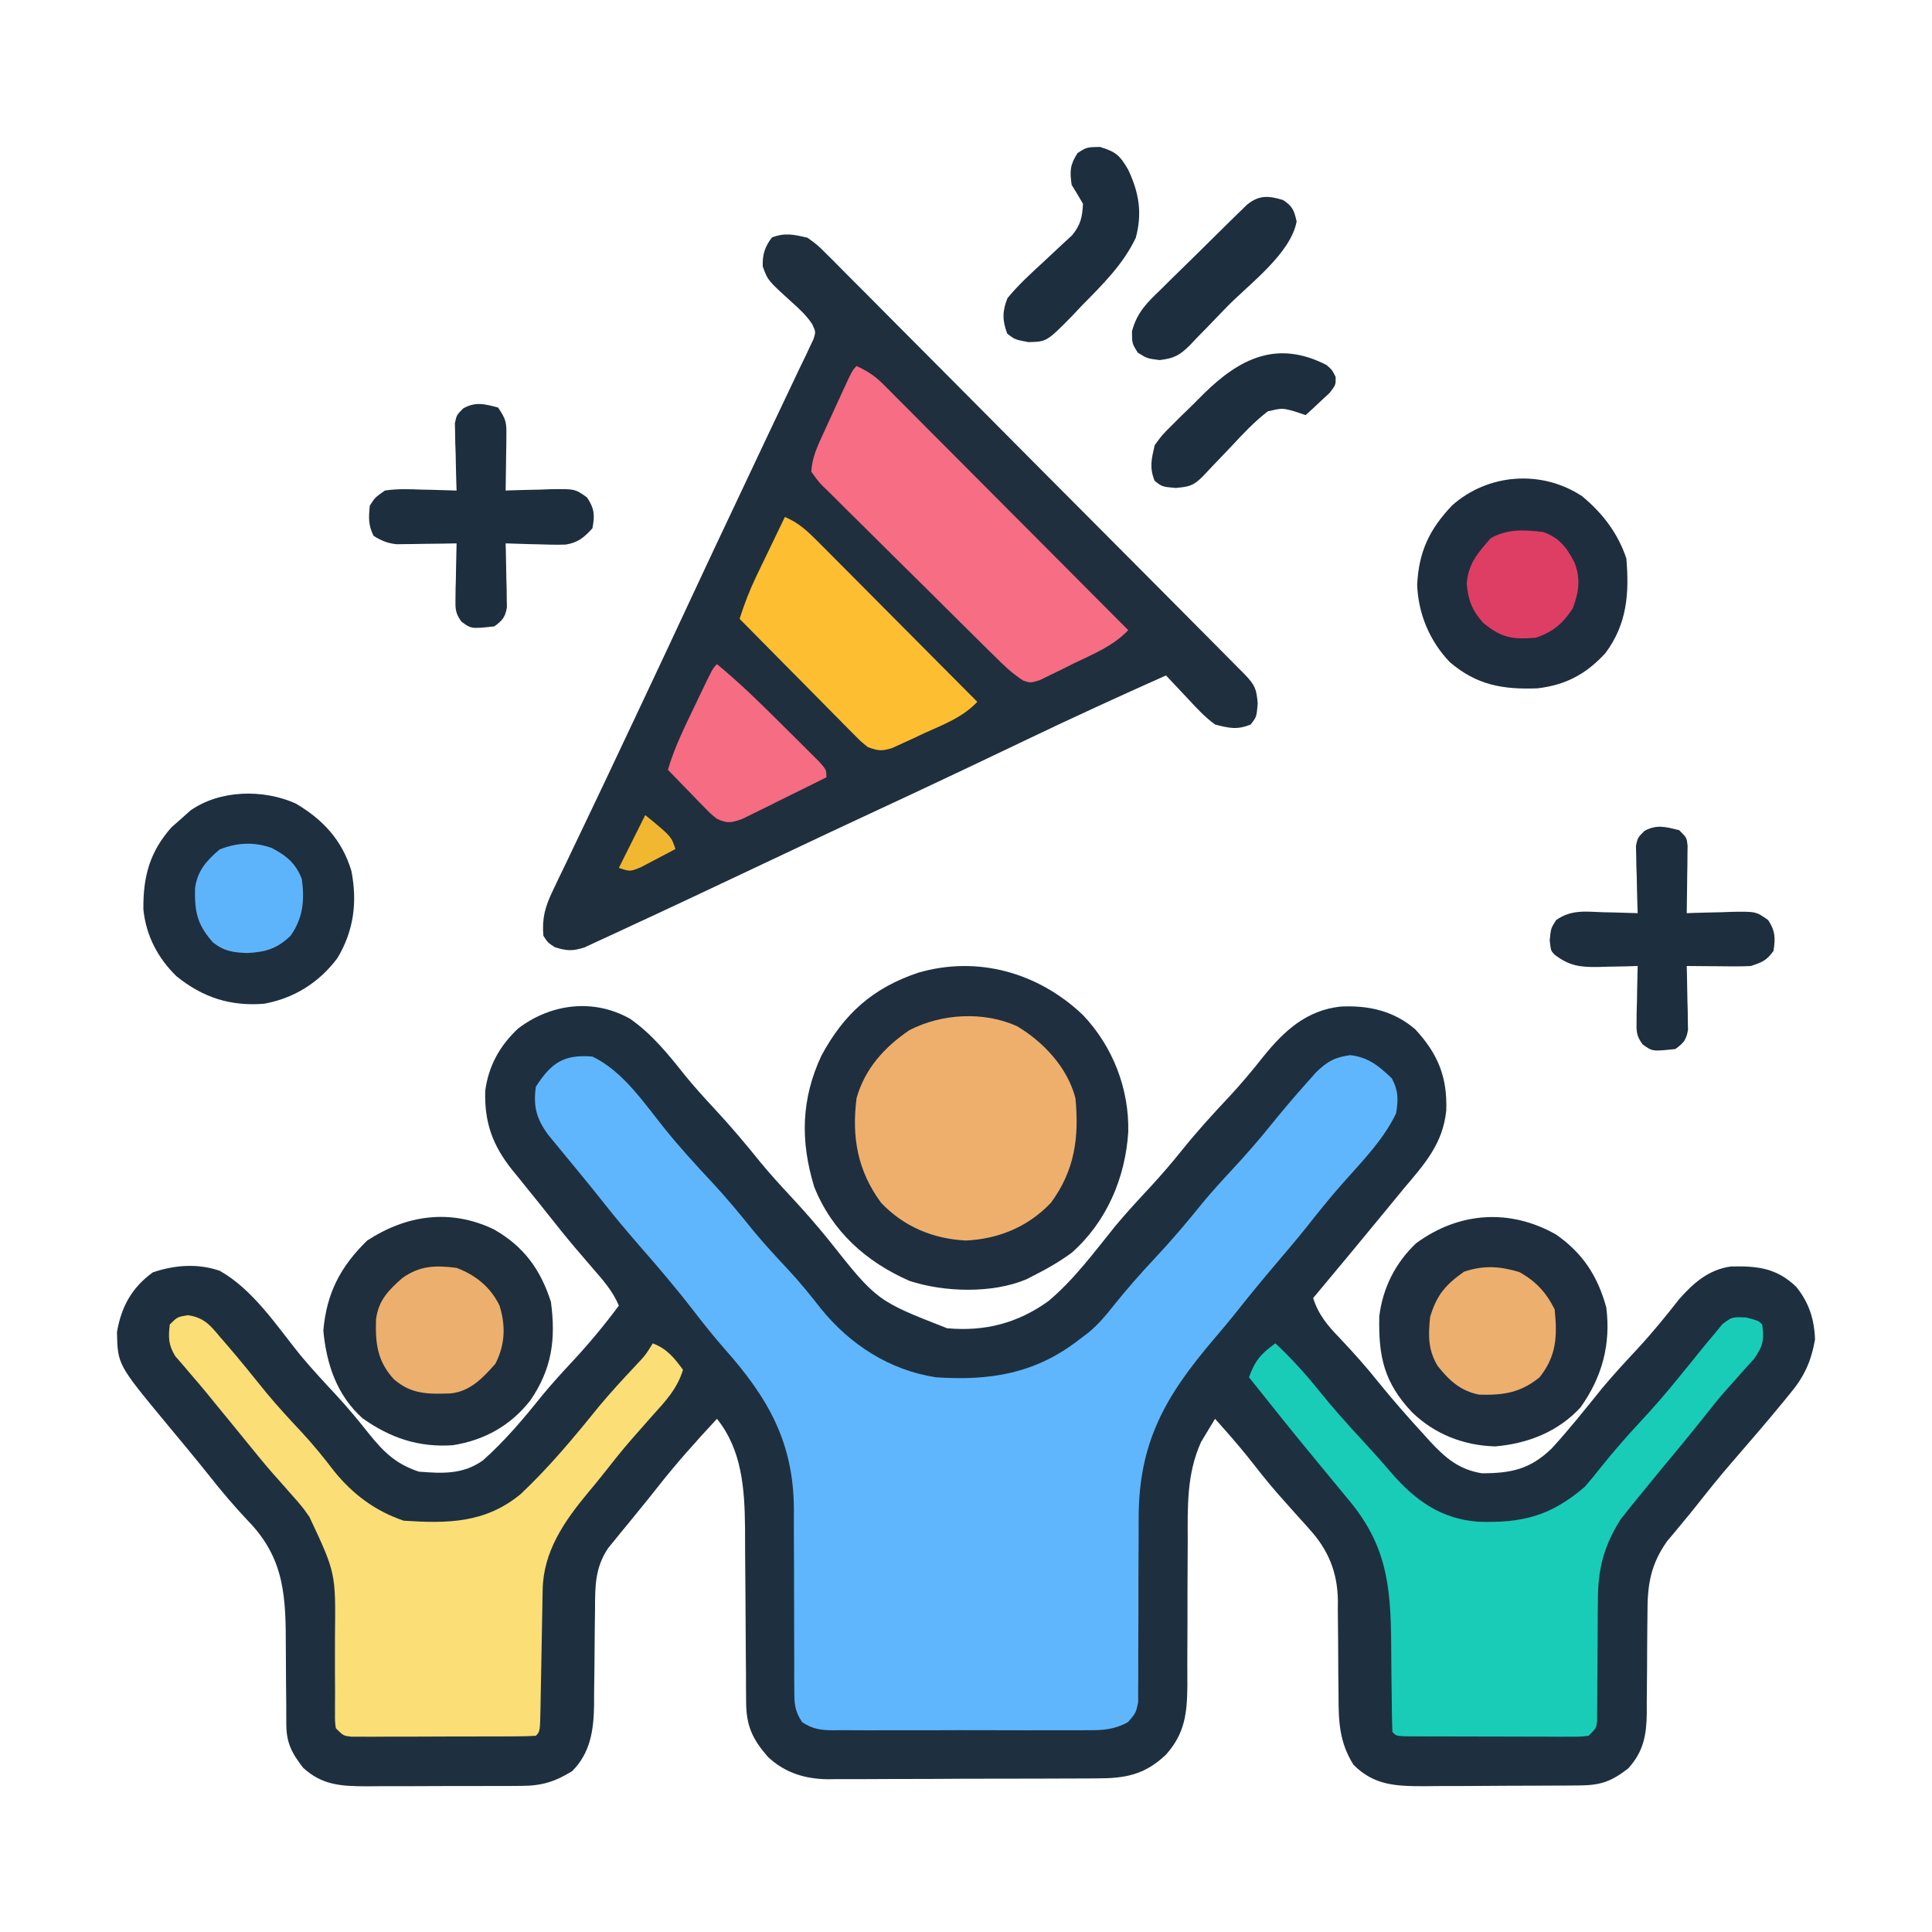 <?xml version="1.0" encoding="UTF-8"?>
<svg version="1.1" xmlns="http://www.w3.org/2000/svg" width="512" height="512">
<path d="M0 0 C5.864 4.108 10.159 9.478 14.582 15.043 C17.116 18.142 19.771 21.075 22.5 24 C26.77 28.587 30.758 33.334 34.688 38.219 C37.2 41.24 39.824 44.124 42.5 47 C46.013 50.776 49.38 54.612 52.625 58.625 C65.379 74.726 65.379 74.726 84 82 C93.973 82.905 102.612 80.683 110.785 74.852 C117.647 69.115 123.019 61.776 128.617 54.852 C131.601 51.281 134.746 47.884 137.916 44.479 C140.887 41.267 143.699 37.974 146.438 34.562 C150.277 29.789 154.357 25.312 158.55 20.852 C161.793 17.378 164.809 13.8 167.75 10.062 C173.281 3.201 179.185 -2.24 188.242 -3.25 C195.649 -3.619 202.373 -2.143 208.078 2.801 C214.084 9.298 216.587 15.448 216.273 24.305 C215.382 33.087 210.564 38.437 205 45 C203.309 47.05 201.625 49.105 199.941 51.161 C193.669 58.808 187.345 66.413 181 74 C182.419 78.46 184.866 81.329 188.062 84.625 C191.64 88.412 195.067 92.231 198.312 96.312 C202.12 101.02 206.098 105.538 210.188 110 C210.77 110.648 211.352 111.295 211.952 111.962 C215.996 116.323 219.633 119.462 225.711 120.434 C233.445 120.445 238.534 119.354 244.176 113.895 C248.904 108.758 253.23 103.279 257.617 97.852 C260.596 94.287 263.733 90.894 266.9 87.499 C270.797 83.294 274.396 78.89 277.93 74.375 C281.756 69.986 285.862 66.426 291.734 65.629 C298.754 65.474 303.791 66.017 309 71 C312.415 75.191 313.811 79.62 314 85 C312.913 91.019 311.093 94.925 307.125 99.625 C306.642 100.218 306.16 100.81 305.663 101.421 C301.135 106.945 296.458 112.348 291.785 117.75 C288.723 121.303 285.779 124.942 282.879 128.629 C281.555 130.3 280.206 131.952 278.84 133.59 C278.13 134.447 277.419 135.304 276.688 136.188 C275.734 137.323 275.734 137.323 274.762 138.48 C270.27 144.905 269.568 150.228 269.594 157.879 C269.577 159.274 269.577 159.274 269.561 160.698 C269.515 164.652 269.504 168.606 269.489 172.56 C269.473 175.458 269.44 178.356 269.406 181.254 C269.409 182.142 269.412 183.029 269.415 183.944 C269.345 189.748 268.572 194.18 264.5 198.645 C260.057 202.104 257.184 203.122 251.63 203.161 C250.532 203.171 249.433 203.18 248.302 203.19 C247.114 203.194 245.927 203.199 244.703 203.203 C243.481 203.209 242.259 203.215 241 203.22 C238.411 203.23 235.822 203.236 233.232 203.24 C229.28 203.25 225.328 203.281 221.375 203.312 C218.859 203.319 216.344 203.324 213.828 203.328 C212.649 203.34 211.469 203.353 210.254 203.366 C202.871 203.346 197.15 203.15 191.688 197.688 C187.961 191.753 187.719 186.303 187.727 179.508 C187.706 177.65 187.685 175.792 187.664 173.934 C187.641 171.028 187.625 168.124 187.619 165.218 C187.61 162.398 187.576 159.578 187.539 156.758 C187.547 155.47 187.547 155.47 187.554 154.156 C187.434 146.691 185.084 140.86 180.047 135.289 C179.514 134.689 178.981 134.089 178.432 133.471 C177.599 132.557 177.599 132.557 176.75 131.625 C175.584 130.315 174.42 129.004 173.258 127.691 C172.417 126.746 172.417 126.746 171.56 125.782 C168.853 122.69 166.33 119.458 163.789 116.23 C160.974 112.72 157.998 109.354 155 106 C154.193 107.303 153.405 108.618 152.625 109.938 C151.964 111.034 151.964 111.034 151.289 112.152 C147.463 120.605 147.733 129.281 147.762 138.379 C147.756 139.759 147.748 141.14 147.739 142.52 C147.702 148.338 147.683 154.156 147.695 159.974 C147.7 163.551 147.682 167.127 147.649 170.704 C147.637 172.709 147.652 174.714 147.668 176.719 C147.589 184.099 147.01 189.36 142 195 C136.375 200.344 131.244 201.299 123.665 201.291 C122.838 201.297 122.011 201.304 121.16 201.311 C118.433 201.33 115.707 201.334 112.98 201.336 C111.079 201.342 109.177 201.349 107.275 201.356 C103.29 201.368 99.304 201.372 95.319 201.371 C90.225 201.37 85.131 201.398 80.037 201.432 C76.109 201.454 72.18 201.458 68.252 201.457 C66.375 201.46 64.497 201.469 62.62 201.484 C59.987 201.504 57.356 201.498 54.723 201.486 C53.956 201.497 53.188 201.508 52.397 201.52 C46.313 201.45 40.973 199.809 36.468 195.553 C32.304 190.739 30.754 187.279 30.729 180.953 C30.713 179.12 30.713 179.12 30.698 177.249 C30.696 175.93 30.694 174.61 30.691 173.25 C30.68 171.872 30.668 170.494 30.654 169.116 C30.599 163.278 30.568 157.44 30.544 151.602 C30.528 148.025 30.497 144.448 30.459 140.87 C30.442 138.868 30.441 136.865 30.441 134.862 C30.331 124.598 29.65 114.256 23 106 C17.521 111.906 12.189 117.839 7.219 124.184 C5.469 126.404 3.698 128.599 1.906 130.785 C1.365 131.45 0.823 132.115 0.265 132.8 C-0.807 134.115 -1.883 135.427 -2.964 136.735 C-3.705 137.649 -3.705 137.649 -4.461 138.582 C-4.902 139.121 -5.344 139.659 -5.798 140.214 C-9.318 145.446 -9.294 150.292 -9.309 156.395 C-9.334 158.256 -9.359 160.117 -9.385 161.979 C-9.413 164.895 -9.437 167.811 -9.456 170.727 C-9.478 173.554 -9.518 176.38 -9.559 179.207 C-9.559 180.069 -9.559 180.93 -9.559 181.818 C-9.666 188.446 -10.489 194.489 -15.375 199.375 C-19.821 202.127 -23.378 203.25 -28.613 203.275 C-29.714 203.284 -30.816 203.294 -31.951 203.304 C-33.131 203.303 -34.311 203.302 -35.527 203.301 C-37.36 203.307 -37.36 203.307 -39.229 203.314 C-41.811 203.32 -44.392 203.32 -46.973 203.316 C-50.919 203.313 -54.865 203.336 -58.811 203.361 C-61.32 203.364 -63.83 203.364 -66.34 203.363 C-67.518 203.372 -68.696 203.382 -69.91 203.391 C-76.499 203.354 -81.548 203.149 -86.645 198.5 C-89.71 194.563 -91.123 191.833 -91.126 186.871 C-91.13 186.042 -91.134 185.214 -91.138 184.361 C-91.139 183.467 -91.14 182.573 -91.141 181.652 C-91.159 179.748 -91.179 177.844 -91.199 175.939 C-91.228 172.946 -91.25 169.954 -91.25 166.961 C-91.266 153.472 -91.39 143.158 -101.312 133 C-104.966 129.125 -108.335 125.155 -111.629 120.973 C-115.322 116.342 -119.113 111.793 -122.901 107.24 C-135.826 91.629 -135.826 91.629 -136 83 C-134.861 76.294 -132.051 71.212 -126.5 67.188 C-120.735 65.231 -114.599 64.756 -108.762 66.773 C-99.872 71.797 -93.679 81.36 -87.383 89.148 C-84.404 92.713 -81.268 96.108 -78.097 99.501 C-74.961 102.881 -72.05 106.382 -69.188 110 C-65.246 114.893 -62.037 117.988 -56 120 C-49.753 120.51 -44.25 120.766 -39 117 C-33.169 111.816 -28.254 105.974 -23.391 99.895 C-20.82 96.782 -18.127 93.825 -15.375 90.875 C-10.953 86.129 -6.859 81.215 -3 76 C-4.658 72.054 -7.347 69.066 -10.125 65.875 C-11.129 64.705 -12.131 63.535 -13.133 62.363 C-13.624 61.789 -14.116 61.215 -14.622 60.624 C-17.11 57.692 -19.505 54.69 -21.887 51.672 C-23.52 49.606 -25.17 47.558 -26.832 45.516 C-27.826 44.281 -28.819 43.047 -29.812 41.812 C-30.281 41.242 -30.75 40.672 -31.232 40.084 C-36.469 33.529 -38.652 27.475 -38.41 19.066 C-37.526 12.458 -34.545 7.097 -29.688 2.562 C-21 -4.046 -9.684 -5.48 0 0 Z " fill="#1E3040" transform="translate(167,270)"/>
<path d="M0 0 C2.701 1.96 2.701 1.96 5.315 4.587 C5.802 5.068 6.289 5.549 6.791 6.045 C8.412 7.654 10.011 9.284 11.611 10.914 C12.772 12.075 13.934 13.234 15.097 14.392 C18.246 17.536 21.377 20.698 24.504 23.863 C27.779 27.172 31.071 30.464 34.361 33.758 C39.88 39.289 45.388 44.831 50.888 50.381 C58.652 58.214 66.436 66.028 74.224 73.837 C80.266 79.897 86.301 85.962 92.336 92.027 C92.985 92.679 93.633 93.331 94.301 94.003 C98.024 97.744 101.744 101.488 105.46 105.237 C106.587 106.374 107.715 107.51 108.845 108.645 C110.381 110.19 111.915 111.738 113.447 113.286 C114.307 114.154 115.167 115.021 116.054 115.914 C118.64 118.686 118.963 119.588 119.312 123.438 C119 127 119 127 117.438 129 C113.84 130.476 111.76 129.967 108 129 C105.378 127.085 103.254 124.823 101.062 122.438 C99.982 121.288 98.901 120.14 97.818 118.992 C96.879 117.995 95.939 116.997 95 116 C82.627 121.508 70.332 127.155 58.114 132.997 C53.763 135.078 49.409 137.15 45.055 139.223 C43.757 139.841 43.757 139.841 42.433 140.471 C33.699 144.626 24.935 148.715 16.164 152.792 C8.749 156.242 1.35 159.723 -6.039 163.229 C-13.601 166.817 -21.172 170.388 -28.75 173.944 C-30.257 174.651 -31.763 175.359 -33.27 176.068 C-37.638 178.123 -42.012 180.163 -46.397 182.182 C-47.745 182.805 -49.091 183.433 -50.435 184.065 C-52.282 184.934 -54.139 185.784 -55.996 186.633 C-57.04 187.116 -58.083 187.6 -59.158 188.098 C-62.305 189.097 -63.89 189.004 -67 188 C-68.812 186.812 -68.812 186.812 -70 185 C-70.388 180.328 -69.549 177.313 -67.535 173.117 C-66.719 171.394 -66.719 171.394 -65.887 169.637 C-65.279 168.383 -64.671 167.129 -64.062 165.875 C-63.431 164.551 -62.801 163.227 -62.172 161.902 C-60.826 159.072 -59.474 156.246 -58.118 153.421 C-54.904 146.723 -51.744 140.001 -48.576 133.281 C-47.492 130.984 -46.407 128.687 -45.321 126.39 C-40.284 115.738 -35.289 105.067 -30.317 94.385 C-26.401 85.976 -22.446 77.586 -18.476 69.203 C-15.954 63.877 -13.443 58.546 -10.933 53.215 C-9.38 49.916 -7.821 46.619 -6.243 43.332 C-4.753 40.227 -3.281 37.115 -1.812 34 C-1.384 33.123 -0.956 32.246 -0.515 31.342 C-0.145 30.548 0.225 29.755 0.605 28.938 C0.927 28.266 1.248 27.594 1.579 26.902 C2.19 24.944 2.19 24.944 1.25 22.911 C-0.236 20.639 -2.082 18.953 -4.09 17.143 C-10.53 11.301 -10.53 11.301 -11.863 7.609 C-11.974 4.475 -11.323 2.426 -9.438 -0.062 C-5.929 -1.412 -3.64 -0.836 0 0 Z " fill="#1F2F3E" transform="translate(214,63)"/>
<path d="M0 0 C8.163 3.904 13.757 12.429 19.312 19.312 C23.203 24.126 27.329 28.648 31.556 33.161 C35.479 37.374 39.119 41.764 42.723 46.254 C45.659 49.794 48.773 53.155 51.914 56.511 C54.966 59.795 57.754 63.2 60.5 66.75 C68.284 76.365 78.684 83.061 91 85 C105.31 85.966 117.42 84.047 129 75 C129.824 74.38 130.647 73.76 131.496 73.121 C134.067 70.944 135.992 68.715 138.062 66.062 C141.55 61.704 145.18 57.57 149 53.5 C153.459 48.74 157.638 43.835 161.723 38.746 C164.218 35.737 166.838 32.861 169.5 30 C172.993 26.246 176.341 22.432 179.562 18.438 C182.727 14.522 185.957 10.689 189.312 6.938 C190.513 5.59 190.513 5.59 191.738 4.215 C194.717 1.298 196.762 0.161 200.875 -0.375 C205.638 0.197 208.49 2.54 211.875 5.812 C213.617 9.199 213.558 11.219 213 15 C209.521 22.37 203.262 28.489 197.949 34.586 C194.876 38.121 191.961 41.766 189.059 45.441 C186.592 48.507 184.051 51.504 181.5 54.5 C177.681 58.988 173.942 63.521 170.297 68.152 C168.444 70.449 166.559 72.7 164.641 74.941 C151.761 90.079 144.685 102.315 144.756 122.682 C144.762 124.78 144.752 126.878 144.739 128.976 C144.702 134.933 144.683 140.891 144.695 146.849 C144.7 150.51 144.682 154.17 144.649 157.831 C144.641 159.221 144.642 160.61 144.653 162 C144.667 163.938 144.648 165.876 144.628 167.814 C144.627 168.915 144.626 170.016 144.626 171.15 C144 174 144 174 141.957 176.354 C138.264 178.41 135.178 178.563 131.06 178.518 C129.884 178.528 129.884 178.528 128.684 178.539 C126.1 178.556 123.517 178.545 120.934 178.531 C119.134 178.534 117.335 178.538 115.536 178.543 C111.769 178.549 108.002 178.54 104.236 178.521 C99.408 178.499 94.581 178.512 89.753 178.536 C86.039 178.55 82.325 178.546 78.612 178.535 C76.831 178.533 75.051 178.536 73.271 178.545 C70.784 178.555 68.298 178.54 65.81 178.518 C65.075 178.526 64.34 178.534 63.583 178.542 C60.303 178.488 58.294 178.197 55.543 176.359 C53.545 173.305 53.501 171.378 53.502 167.738 C53.492 166.469 53.482 165.2 53.471 163.893 C53.475 163.217 53.479 162.541 53.484 161.845 C53.496 159.716 53.485 157.588 53.468 155.459 C53.441 151.698 53.435 147.938 53.437 144.177 C53.439 138.179 53.424 132.182 53.381 126.185 C53.371 124.103 53.38 122.022 53.39 119.941 C53.295 102.242 46.606 90.548 35.141 77.602 C32.134 74.196 29.333 70.662 26.562 67.062 C22.11 61.305 17.418 55.798 12.625 50.322 C9.033 46.212 5.553 42.039 2.18 37.746 C0.372 35.469 -1.458 33.217 -3.305 30.973 C-3.893 30.257 -4.48 29.54 -5.086 28.802 C-6.258 27.376 -7.432 25.953 -8.609 24.531 C-9.148 23.874 -9.687 23.216 -10.242 22.539 C-10.725 21.953 -11.209 21.368 -11.707 20.764 C-14.814 16.526 -15.718 13.299 -15 8 C-10.935 1.703 -7.642 -0.637 0 0 Z " fill="#5FB6FC" transform="translate(157,280)"/>
<path d="M0 0 C7.917 8.351 12.258 19.521 12 31 C11.221 43.182 6.252 54.827 -3 63 C-6.194 65.329 -9.466 67.233 -13 69 C-13.994 69.512 -13.994 69.512 -15.008 70.035 C-24.032 73.84 -36.814 73.473 -46 70.438 C-57.483 65.401 -66.48 57.335 -71.215 45.57 C-74.935 33.392 -74.708 22.294 -69.312 10.75 C-63.315 -0.385 -55.641 -7.203 -43.688 -11.215 C-27.913 -15.823 -11.828 -11.262 0 0 Z " fill="#1F2F3F" transform="translate(287,269)"/>
<path d="M0 0 C4.23 0.603 5.916 2.631 8.52 5.77 C8.994 6.314 9.468 6.857 9.957 7.418 C13.706 11.75 17.303 16.212 20.895 20.676 C23.846 24.226 26.964 27.598 30.121 30.966 C33.189 34.263 35.965 37.69 38.707 41.27 C43.611 47.387 49.725 51.963 57.207 54.457 C68.872 55.216 78.792 55.15 88.207 47.395 C95.733 40.292 102.347 32.354 108.828 24.309 C111.979 20.531 115.3 16.927 118.666 13.34 C121.238 10.618 121.238 10.618 123.207 7.457 C127.002 8.948 128.817 11.214 131.207 14.457 C129.679 19.536 126.556 22.791 123.082 26.645 C121.897 27.984 120.713 29.326 119.531 30.668 C118.958 31.317 118.385 31.967 117.794 32.636 C115.106 35.72 112.566 38.913 110.043 42.133 C108.761 43.755 107.452 45.355 106.121 46.938 C99.799 54.517 94.191 62.584 94.018 72.751 C94.001 73.588 93.984 74.425 93.967 75.288 C93.953 76.183 93.94 77.078 93.926 78 C93.907 78.924 93.889 79.848 93.87 80.801 C93.791 84.753 93.723 88.705 93.655 92.657 C93.603 95.542 93.546 98.427 93.488 101.312 C93.475 102.213 93.461 103.114 93.447 104.043 C93.32 110.344 93.32 110.344 92.207 111.457 C90.622 111.561 89.032 111.596 87.444 111.602 C85.922 111.612 85.922 111.612 84.369 111.622 C83.265 111.623 82.161 111.624 81.023 111.625 C79.898 111.628 78.772 111.632 77.612 111.635 C75.225 111.64 72.839 111.642 70.452 111.642 C66.789 111.645 63.126 111.663 59.463 111.682 C57.15 111.685 54.837 111.687 52.523 111.688 C50.87 111.698 50.87 111.698 49.184 111.709 C47.657 111.705 47.657 111.705 46.1 111.7 C44.752 111.702 44.752 111.702 43.377 111.704 C41.207 111.457 41.207 111.457 39.207 109.457 C38.969 107.627 38.969 107.627 38.983 105.381 C38.983 104.539 38.982 103.697 38.982 102.83 C38.989 101.915 38.996 101.001 39.004 100.059 C38.993 98.115 38.982 96.171 38.969 94.227 C38.959 91.168 38.957 88.11 38.977 85.051 C39.185 68.319 39.185 68.319 32.207 53.457 C31.752 52.816 31.297 52.174 30.829 51.514 C29.595 49.911 28.246 48.399 26.895 46.895 C25.931 45.803 24.969 44.71 24.008 43.617 C23.536 43.088 23.063 42.558 22.577 42.012 C20.514 39.671 18.549 37.254 16.582 34.832 C15.859 33.944 15.136 33.056 14.391 32.141 C13.67 31.255 12.949 30.369 12.207 29.457 C10.686 27.603 9.166 25.748 7.645 23.895 C6.912 22.992 6.18 22.09 5.426 21.16 C3.93 19.337 2.408 17.536 0.863 15.754 C0.131 14.893 -0.601 14.032 -1.355 13.145 C-2.017 12.385 -2.678 11.626 -3.359 10.844 C-5.171 7.828 -5.208 5.918 -4.793 2.457 C-2.793 0.457 -2.793 0.457 0 0 Z " fill="#FBDE76" transform="translate(49.793,348.543)"/>
<path d="M0 0 C3.258 0.859 3.258 0.859 4.258 1.859 C4.829 5.926 4.497 7.514 2.133 10.938 C1.189 12.007 0.229 13.064 -0.742 14.109 C-1.768 15.265 -2.793 16.421 -3.816 17.578 C-4.321 18.14 -4.825 18.702 -5.345 19.281 C-7.16 21.331 -8.863 23.457 -10.555 25.609 C-14.835 31.015 -19.235 36.32 -23.644 41.62 C-25.357 43.689 -27.054 45.77 -28.742 47.859 C-29.278 48.515 -29.814 49.171 -30.366 49.847 C-31.136 50.824 -31.136 50.824 -31.922 51.82 C-32.37 52.383 -32.819 52.945 -33.281 53.525 C-37.793 60.732 -39.328 66.827 -39.281 75.293 C-39.293 76.252 -39.305 77.211 -39.317 78.199 C-39.352 81.232 -39.361 84.264 -39.367 87.297 C-39.384 90.354 -39.405 93.412 -39.439 96.469 C-39.458 98.364 -39.468 100.26 -39.466 102.155 C-39.473 103.007 -39.48 103.859 -39.487 104.736 C-39.488 105.486 -39.489 106.236 -39.491 107.009 C-39.742 108.859 -39.742 108.859 -41.742 110.859 C-43.912 111.107 -43.912 111.107 -46.635 111.102 C-47.653 111.105 -48.67 111.108 -49.719 111.112 C-50.821 111.104 -51.923 111.097 -53.059 111.09 C-54.185 111.089 -55.312 111.089 -56.473 111.088 C-58.858 111.085 -61.243 111.078 -63.628 111.065 C-67.293 111.047 -70.958 111.045 -74.623 111.045 C-76.935 111.04 -79.247 111.034 -81.559 111.027 C-82.663 111.026 -83.767 111.025 -84.904 111.024 C-85.919 111.018 -86.933 111.011 -87.979 111.005 C-88.877 111.001 -89.774 110.997 -90.699 110.993 C-92.742 110.859 -92.742 110.859 -93.742 109.859 C-93.853 106.887 -93.904 103.934 -93.918 100.961 C-93.941 99.1 -93.965 97.24 -93.99 95.379 C-94.025 92.445 -94.055 89.512 -94.068 86.579 C-94.154 70.978 -95.319 60.035 -105.742 47.859 C-107.376 45.887 -109.001 43.907 -110.627 41.928 C-111.831 40.463 -113.036 39 -114.244 37.539 C-120.161 30.379 -125.963 23.131 -131.742 15.859 C-130.189 11.482 -128.555 9.568 -124.742 6.859 C-120.677 10.689 -116.994 14.694 -113.492 19.047 C-109.725 23.726 -105.785 28.175 -101.699 32.573 C-99.045 35.431 -96.458 38.328 -93.93 41.297 C-87.614 48.545 -80.77 53.421 -70.984 54.133 C-59.301 54.513 -51.806 52.645 -42.742 44.859 C-41.322 43.231 -39.949 41.561 -38.617 39.859 C-35.295 35.709 -31.865 31.743 -28.242 27.859 C-24.748 24.105 -21.402 20.292 -18.18 16.297 C-16.701 14.484 -15.221 12.672 -13.742 10.859 C-13.331 10.343 -12.919 9.827 -12.496 9.295 C-11.225 7.714 -9.925 6.16 -8.617 4.609 C-7.469 3.209 -7.469 3.209 -6.297 1.781 C-3.742 -0.141 -3.742 -0.141 0 0 Z " fill="#19CCB8" transform="translate(462.742,349.141)"/>
<path d="M0 0 C7.918 4.521 12.347 10.486 15.176 19.242 C16.528 29.277 15.396 37.097 9.703 45.387 C4.461 52.066 -2.451 55.909 -10.824 57.242 C-19.907 57.848 -27.299 55.352 -34.746 50.105 C-41.567 43.99 -44.314 35.749 -45.137 26.867 C-44.282 16.947 -40.597 9.886 -33.512 2.992 C-23.117 -3.776 -11.551 -5.483 0 0 Z " fill="#1F2F3E" transform="translate(130.824,325.758)"/>
<path d="M0 0 C7.132 4.984 11.034 11.025 13.32 19.34 C14.546 29.141 12.221 37.756 6.5 45.797 C0.583 52.271 -7.586 55.448 -16.18 56.152 C-24.54 55.909 -32.173 52.898 -38.18 47.086 C-45.561 39.228 -47.08 32.44 -46.844 21.672 C-45.91 14.16 -42.617 7.578 -37.117 2.34 C-25.792 -6 -12.271 -6.953 0 0 Z " fill="#1F2F3F" transform="translate(412.367,327.16)"/>
<path d="M0 0 C7.099 4.226 13.386 11.001 15.5 19.062 C16.512 29.546 15.317 38.235 9 46.812 C2.963 53.167 -4.825 56.4 -13.5 56.812 C-22.175 56.4 -29.963 53.167 -36 46.812 C-42.228 38.355 -43.834 29.427 -42.5 19.062 C-40.254 11.224 -35.16 5.611 -28.5 1.062 C-19.936 -3.326 -8.916 -3.995 0 0 Z " fill="#EEAF6D" transform="translate(269.5,271.938)"/>
<path d="M0 0 C2.824 1.286 4.876 2.627 7.063 4.822 C7.64 5.397 8.218 5.972 8.813 6.564 C9.435 7.193 10.056 7.822 10.696 8.469 C11.692 9.465 11.692 9.465 12.708 10.48 C14.899 12.672 17.082 14.871 19.266 17.07 C20.784 18.592 22.303 20.114 23.822 21.635 C27.818 25.639 31.808 29.649 35.797 33.66 C39.869 37.752 43.946 41.839 48.023 45.926 C56.021 53.945 64.013 61.971 72 70 C67.937 74.252 62.81 76.28 57.562 78.812 C56.513 79.34 55.463 79.868 54.381 80.412 C53.37 80.901 52.358 81.391 51.316 81.895 C50.393 82.347 49.469 82.799 48.518 83.265 C46 84 46 84 44.182 83.365 C41.291 81.556 38.976 79.288 36.573 76.895 C36.044 76.376 35.515 75.857 34.97 75.323 C33.229 73.61 31.495 71.89 29.762 70.168 C28.554 68.972 27.347 67.776 26.14 66.58 C23.613 64.075 21.091 61.565 18.572 59.052 C15.339 55.831 12.088 52.628 8.833 49.429 C6.334 46.968 3.849 44.493 1.367 42.014 C0.174 40.827 -1.024 39.645 -2.227 38.468 C-3.906 36.823 -5.565 35.161 -7.22 33.493 C-7.722 33.009 -8.224 32.525 -8.742 32.027 C-10.097 30.638 -10.097 30.638 -12 28 C-11.806 24.224 -10.317 21.154 -8.75 17.734 C-8.085 16.276 -8.085 16.276 -7.406 14.789 C-6.71 13.285 -6.71 13.285 -6 11.75 C-5.304 10.222 -5.304 10.222 -4.594 8.664 C-1.145 1.145 -1.145 1.145 0 0 Z " fill="#F66D84" transform="translate(227,97)"/>
<path d="M0 0 C5.444 4.499 9.515 9.795 11.758 16.523 C12.553 25.822 11.932 33.9 6.25 41.555 C1.16 47.142 -4.295 50.064 -11.801 50.938 C-21.047 51.291 -27.928 50.065 -35.043 43.984 C-40.388 38.388 -43.404 31.179 -43.68 23.461 C-43.229 14.715 -40.464 8.829 -34.43 2.473 C-24.913 -6.008 -10.72 -7.059 0 0 Z " fill="#1F2E3E" transform="translate(419.242,131.477)"/>
<path d="M0 0 C7.239 4.269 12.316 9.754 14.75 17.875 C16.352 26.105 15.403 33.699 11.062 40.938 C6.236 47.424 -0.411 51.615 -8.375 53.062 C-17.289 53.781 -24.603 51.426 -31.586 45.793 C-36.55 40.991 -39.69 34.953 -40.375 28.062 C-40.476 19.412 -38.703 12.817 -32.938 6.312 C-31.669 5.199 -31.669 5.199 -30.375 4.062 C-29.168 2.98 -29.168 2.98 -27.938 1.875 C-20.133 -3.645 -8.592 -3.857 0 0 Z " fill="#1E2F40" transform="translate(78.375,212.938)"/>
<path d="M0 0 C3.659 1.54 5.983 3.741 8.769 6.542 C9.228 7 9.687 7.459 10.159 7.932 C11.668 9.442 13.17 10.959 14.672 12.477 C15.719 13.528 16.768 14.579 17.816 15.629 C20.569 18.39 23.316 21.157 26.062 23.925 C28.867 26.75 31.678 29.57 34.488 32.391 C39.998 37.922 45.501 43.459 51 49 C47.065 53.12 42.2 54.92 37.062 57.25 C36.06 57.722 35.058 58.194 34.025 58.68 C33.059 59.121 32.093 59.561 31.098 60.016 C30.216 60.421 29.334 60.826 28.426 61.243 C25.642 62.112 24.702 61.977 22 61 C20.228 59.589 20.228 59.589 18.425 57.765 C17.744 57.085 17.064 56.404 16.363 55.703 C15.64 54.964 14.917 54.226 14.172 53.465 C13.423 52.712 12.674 51.958 11.902 51.182 C9.511 48.774 7.13 46.356 4.75 43.938 C3.131 42.303 1.511 40.67 -0.109 39.037 C-4.081 35.033 -8.044 31.02 -12 27 C-10.769 23.129 -9.379 19.479 -7.617 15.82 C-7.172 14.892 -6.728 13.964 -6.27 13.008 C-5.809 12.056 -5.349 11.105 -4.875 10.125 C-4.407 9.15 -3.939 8.176 -3.457 7.172 C-2.308 4.78 -1.155 2.389 0 0 Z " fill="#FDBE31" transform="translate(208,137)"/>
<path d="M0 0 C2.102 3.153 2.243 3.861 2.195 7.449 C2.189 8.297 2.182 9.144 2.176 10.018 C2.159 10.899 2.142 11.78 2.125 12.688 C2.116 13.58 2.107 14.473 2.098 15.393 C2.074 17.595 2.041 19.798 2 22 C2.832 21.969 2.832 21.969 3.681 21.937 C6.204 21.853 8.726 21.801 11.25 21.75 C12.123 21.716 12.995 21.683 13.895 21.648 C20.366 21.55 20.366 21.55 23.574 23.828 C25.54 26.823 25.658 28.491 25 32 C22.85 34.391 21.14 35.827 17.902 36.318 C15.485 36.393 13.103 36.349 10.688 36.25 C9.434 36.223 9.434 36.223 8.154 36.195 C6.102 36.148 4.051 36.077 2 36 C2.016 36.56 2.031 37.12 2.048 37.697 C2.11 40.235 2.149 42.773 2.188 45.312 C2.213 46.194 2.238 47.075 2.264 47.982 C2.273 48.83 2.283 49.678 2.293 50.551 C2.309 51.331 2.324 52.111 2.341 52.915 C1.907 55.568 1.151 56.425 -1 58 C-7.107 58.654 -7.107 58.654 -9.7 56.755 C-11.35 54.527 -11.348 53.302 -11.293 50.551 C-11.283 49.703 -11.274 48.856 -11.264 47.982 C-11.239 47.101 -11.213 46.22 -11.188 45.312 C-11.167 43.973 -11.167 43.973 -11.146 42.607 C-11.111 40.404 -11.062 38.202 -11 36 C-12.253 36.023 -13.506 36.046 -14.797 36.07 C-16.448 36.089 -18.099 36.107 -19.75 36.125 C-20.575 36.142 -21.4 36.159 -22.25 36.176 C-23.449 36.185 -23.449 36.185 -24.672 36.195 C-25.405 36.206 -26.138 36.216 -26.894 36.227 C-29.34 35.963 -30.916 35.294 -33 34 C-34.42 31.159 -34.315 29.145 -34 26 C-32.59 23.82 -32.59 23.82 -30 22 C-26.737 21.508 -23.541 21.624 -20.25 21.75 C-19.362 21.768 -18.474 21.786 -17.559 21.805 C-15.371 21.852 -13.186 21.917 -11 22 C-11.021 21.41 -11.042 20.82 -11.063 20.212 C-11.147 17.537 -11.199 14.863 -11.25 12.188 C-11.284 11.259 -11.317 10.33 -11.352 9.373 C-11.364 8.48 -11.377 7.588 -11.391 6.668 C-11.412 5.846 -11.433 5.024 -11.454 4.177 C-11 2 -11 2 -9.202 0.2 C-5.878 -1.612 -3.574 -0.927 0 0 Z " fill="#1D2E3E" transform="translate(132,108)"/>
<path d="M0 0 C2 2 2 2 2.227 4.063 C2.217 4.89 2.206 5.718 2.195 6.57 C2.189 7.466 2.182 8.362 2.176 9.285 C2.159 10.222 2.142 11.159 2.125 12.125 C2.116 13.07 2.107 14.015 2.098 14.988 C2.074 17.326 2.041 19.663 2 22 C2.832 21.969 2.832 21.969 3.681 21.937 C6.204 21.853 8.726 21.801 11.25 21.75 C12.123 21.716 12.995 21.683 13.895 21.648 C20.363 21.55 20.363 21.55 23.582 23.824 C25.495 26.759 25.512 28.564 25 32 C23.147 34.559 22.062 34.979 19 36 C17.665 36.08 16.326 36.108 14.988 36.098 C13.852 36.093 13.852 36.093 12.693 36.088 C11.515 36.075 11.515 36.075 10.312 36.062 C9.117 36.056 9.117 36.056 7.896 36.049 C5.931 36.037 3.965 36.019 2 36 C2.016 36.56 2.031 37.12 2.048 37.697 C2.11 40.235 2.149 42.773 2.188 45.312 C2.213 46.194 2.238 47.075 2.264 47.982 C2.273 48.83 2.283 49.678 2.293 50.551 C2.309 51.331 2.324 52.111 2.341 52.915 C1.907 55.568 1.151 56.425 -1 58 C-7.107 58.654 -7.107 58.654 -9.7 56.755 C-11.35 54.527 -11.348 53.302 -11.293 50.551 C-11.283 49.703 -11.274 48.856 -11.264 47.982 C-11.239 47.101 -11.213 46.22 -11.188 45.312 C-11.167 43.973 -11.167 43.973 -11.146 42.607 C-11.111 40.404 -11.062 38.202 -11 36 C-12.754 36.052 -12.754 36.052 -14.543 36.105 C-16.091 36.134 -17.639 36.161 -19.188 36.188 C-20.341 36.225 -20.341 36.225 -21.518 36.264 C-26.217 36.324 -29.136 35.979 -33 33 C-34 32 -34 32 -34.312 29.188 C-34 26 -34 26 -32.59 23.816 C-28.642 21.047 -24.945 21.57 -20.25 21.75 C-19.362 21.768 -18.474 21.786 -17.559 21.805 C-15.371 21.852 -13.186 21.917 -11 22 C-11.021 21.41 -11.042 20.82 -11.063 20.212 C-11.147 17.537 -11.199 14.863 -11.25 12.188 C-11.284 11.259 -11.317 10.33 -11.352 9.373 C-11.364 8.48 -11.377 7.588 -11.391 6.668 C-11.412 5.846 -11.433 5.024 -11.454 4.177 C-11 2 -11 2 -9.202 0.197 C-5.904 -1.596 -3.557 -0.856 0 0 Z " fill="#1D2E3E" transform="translate(445,220)"/>
<path d="M0 0 C5.969 4.923 11.462 10.276 16.927 15.742 C18.453 17.266 19.987 18.781 21.521 20.297 C22.493 21.265 23.463 22.234 24.434 23.203 C25.311 24.076 26.188 24.949 27.092 25.849 C29 28 29 28 29 30 C24.926 32.04 20.839 34.054 16.75 36.062 C15.591 36.643 14.432 37.224 13.238 37.822 C12.123 38.367 11.008 38.912 9.859 39.473 C8.32 40.235 8.32 40.235 6.749 41.012 C3.82 42.065 2.79 42.279 0 41 C-1.647 39.693 -1.647 39.693 -3.234 38.059 C-3.808 37.475 -4.382 36.892 -4.973 36.291 C-5.559 35.679 -6.146 35.068 -6.75 34.438 C-7.352 33.822 -7.954 33.206 -8.574 32.572 C-10.056 31.055 -11.529 29.528 -13 28 C-11.266 22.105 -8.594 16.707 -5.938 11.188 C-5.478 10.221 -5.018 9.255 -4.545 8.26 C-1.135 1.135 -1.135 1.135 0 0 Z " fill="#F56C83" transform="translate(190,176)"/>
<path d="M0 0 C5.071 1.923 8.977 5.073 11.375 9.977 C13.059 15.428 12.854 20.292 10.312 25.375 C6.956 29.185 3.638 32.72 -1.574 33.273 C-7.563 33.469 -12.022 33.545 -16.664 29.469 C-21.059 24.637 -21.54 19.933 -21.352 13.621 C-20.674 8.573 -18.069 5.942 -14.375 2.688 C-9.709 -0.627 -5.617 -0.715 0 0 Z " fill="#ECAF6D" transform="translate(121,336)"/>
<path d="M0 0 C4.357 2.466 7.043 5.337 9.312 9.875 C10.032 16.984 9.826 22.204 5.312 27.875 C0.267 31.974 -4.276 32.668 -10.738 32.465 C-15.632 31.486 -18.642 28.717 -21.688 24.875 C-24.269 20.618 -24.205 16.729 -23.688 11.875 C-21.923 5.994 -19.554 3.322 -14.688 -0.125 C-9.49 -1.858 -5.147 -1.57 0 0 Z " fill="#EDAF6D" transform="translate(402.688,337.125)"/>
<path d="M0 0 C4.264 1.294 5.269 2.238 7.5 6.062 C10.36 12.186 11.253 17.492 9.5 24.062 C6.171 31.12 0.601 36.577 -4.812 42.062 C-5.629 42.933 -6.446 43.803 -7.287 44.699 C-14.102 51.617 -14.102 51.617 -18.977 51.723 C-22.5 51.062 -22.5 51.062 -24.562 49.5 C-25.9 46.023 -25.895 43.465 -24.5 40.062 C-21.626 36.565 -18.33 33.558 -15 30.5 C-13.228 28.865 -11.467 27.218 -9.719 25.559 C-8.934 24.839 -8.15 24.119 -7.342 23.377 C-5.1 20.56 -4.682 18.631 -4.5 15.062 C-5.469 13.378 -6.47 11.711 -7.5 10.062 C-8.024 6.397 -7.945 4.757 -5.938 1.625 C-3.5 0.062 -3.5 0.062 0 0 Z " fill="#1D2E3E" transform="translate(291.5,38.938)"/>
<path d="M0 0 C1.461 1.266 1.461 1.266 2.418 3.141 C2.461 5.266 2.461 5.266 0.809 7.406 C0.054 8.102 -0.7 8.798 -1.477 9.516 C-2.228 10.222 -2.98 10.928 -3.754 11.656 C-4.343 12.187 -4.932 12.718 -5.539 13.266 C-6.529 12.936 -7.519 12.606 -8.539 12.266 C-11.745 11.39 -11.745 11.39 -15.539 12.266 C-19.185 15.052 -22.232 18.349 -25.352 21.703 C-27.044 23.474 -28.738 25.244 -30.434 27.012 C-31.545 28.198 -31.545 28.198 -32.679 29.408 C-35.278 32.004 -36.234 32.238 -39.977 32.578 C-43.539 32.266 -43.539 32.266 -45.539 30.703 C-46.978 27.197 -46.378 24.931 -45.539 21.266 C-43.609 18.591 -43.609 18.591 -41.094 16.094 C-40.181 15.182 -39.268 14.271 -38.328 13.332 C-37.849 12.869 -37.37 12.407 -36.876 11.93 C-35.421 10.523 -33.995 9.09 -32.57 7.652 C-22.928 -1.841 -13.02 -6.696 0 0 Z " fill="#1D2E3E" transform="translate(351.539,96.734)"/>
<path d="M0 0 C2.549 1.67 2.931 2.705 3.625 5.688 C2.013 14.229 -8.804 22.155 -14.825 28.285 C-15.949 29.436 -17.066 30.594 -18.175 31.758 C-19.798 33.46 -21.443 35.138 -23.094 36.812 C-23.583 37.334 -24.071 37.856 -24.575 38.394 C-27.328 41.132 -28.806 41.978 -32.713 42.422 C-36 42 -36 42 -38.5 40.438 C-40 38 -40 38 -40.017 34.812 C-38.642 29.66 -35.999 27.203 -32.227 23.57 C-31.547 22.895 -30.867 22.219 -30.167 21.522 C-28.733 20.102 -27.292 18.689 -25.845 17.282 C-23.625 15.125 -21.428 12.948 -19.234 10.766 C-17.837 9.387 -16.439 8.009 -15.039 6.633 C-14.05 5.656 -14.05 5.656 -13.041 4.66 C-12.423 4.062 -11.806 3.464 -11.17 2.848 C-10.629 2.321 -10.088 1.793 -9.531 1.25 C-6.313 -1.377 -3.775 -1.132 0 0 Z " fill="#1D2E3E" transform="translate(340,53)"/>
<path d="M0 0 C4.262 1.542 6.189 4.081 8.273 8.105 C9.939 12.449 9.399 15.93 7.812 20.188 C5.21 24.226 2.559 26.48 -2 28 C-8.121 28.502 -11.117 28.088 -16 24 C-18.896 20.704 -19.897 18.096 -20.312 13.688 C-19.854 8.275 -17.403 5.615 -13.938 1.625 C-9.399 -0.886 -5.07 -0.612 0 0 Z " fill="#DF3E64" transform="translate(409,141)"/>
<path d="M0 0 C3.932 2.05 6.404 4.132 7.969 8.273 C8.712 13.924 8.304 18.493 4.969 23.273 C1.334 26.727 -1.648 27.59 -6.531 27.836 C-10.243 27.7 -12.66 27.352 -15.594 25.023 C-19.763 20.32 -20.484 16.936 -20.348 10.746 C-19.745 6.033 -17.339 3.394 -13.844 0.398 C-9.239 -1.443 -4.713 -1.686 0 0 Z " fill="#5EB4FB" transform="translate(72.031,224.727)"/>
<path d="M0 0 C6.875 5.625 6.875 5.625 8 9 C6.069 10.033 4.13 11.051 2.188 12.062 C1.109 12.631 0.03 13.199 -1.082 13.785 C-4 15 -4 15 -7 14 C-4.69 9.38 -2.38 4.76 0 0 Z " fill="#F2B731" transform="translate(171,216)"/>
</svg>
